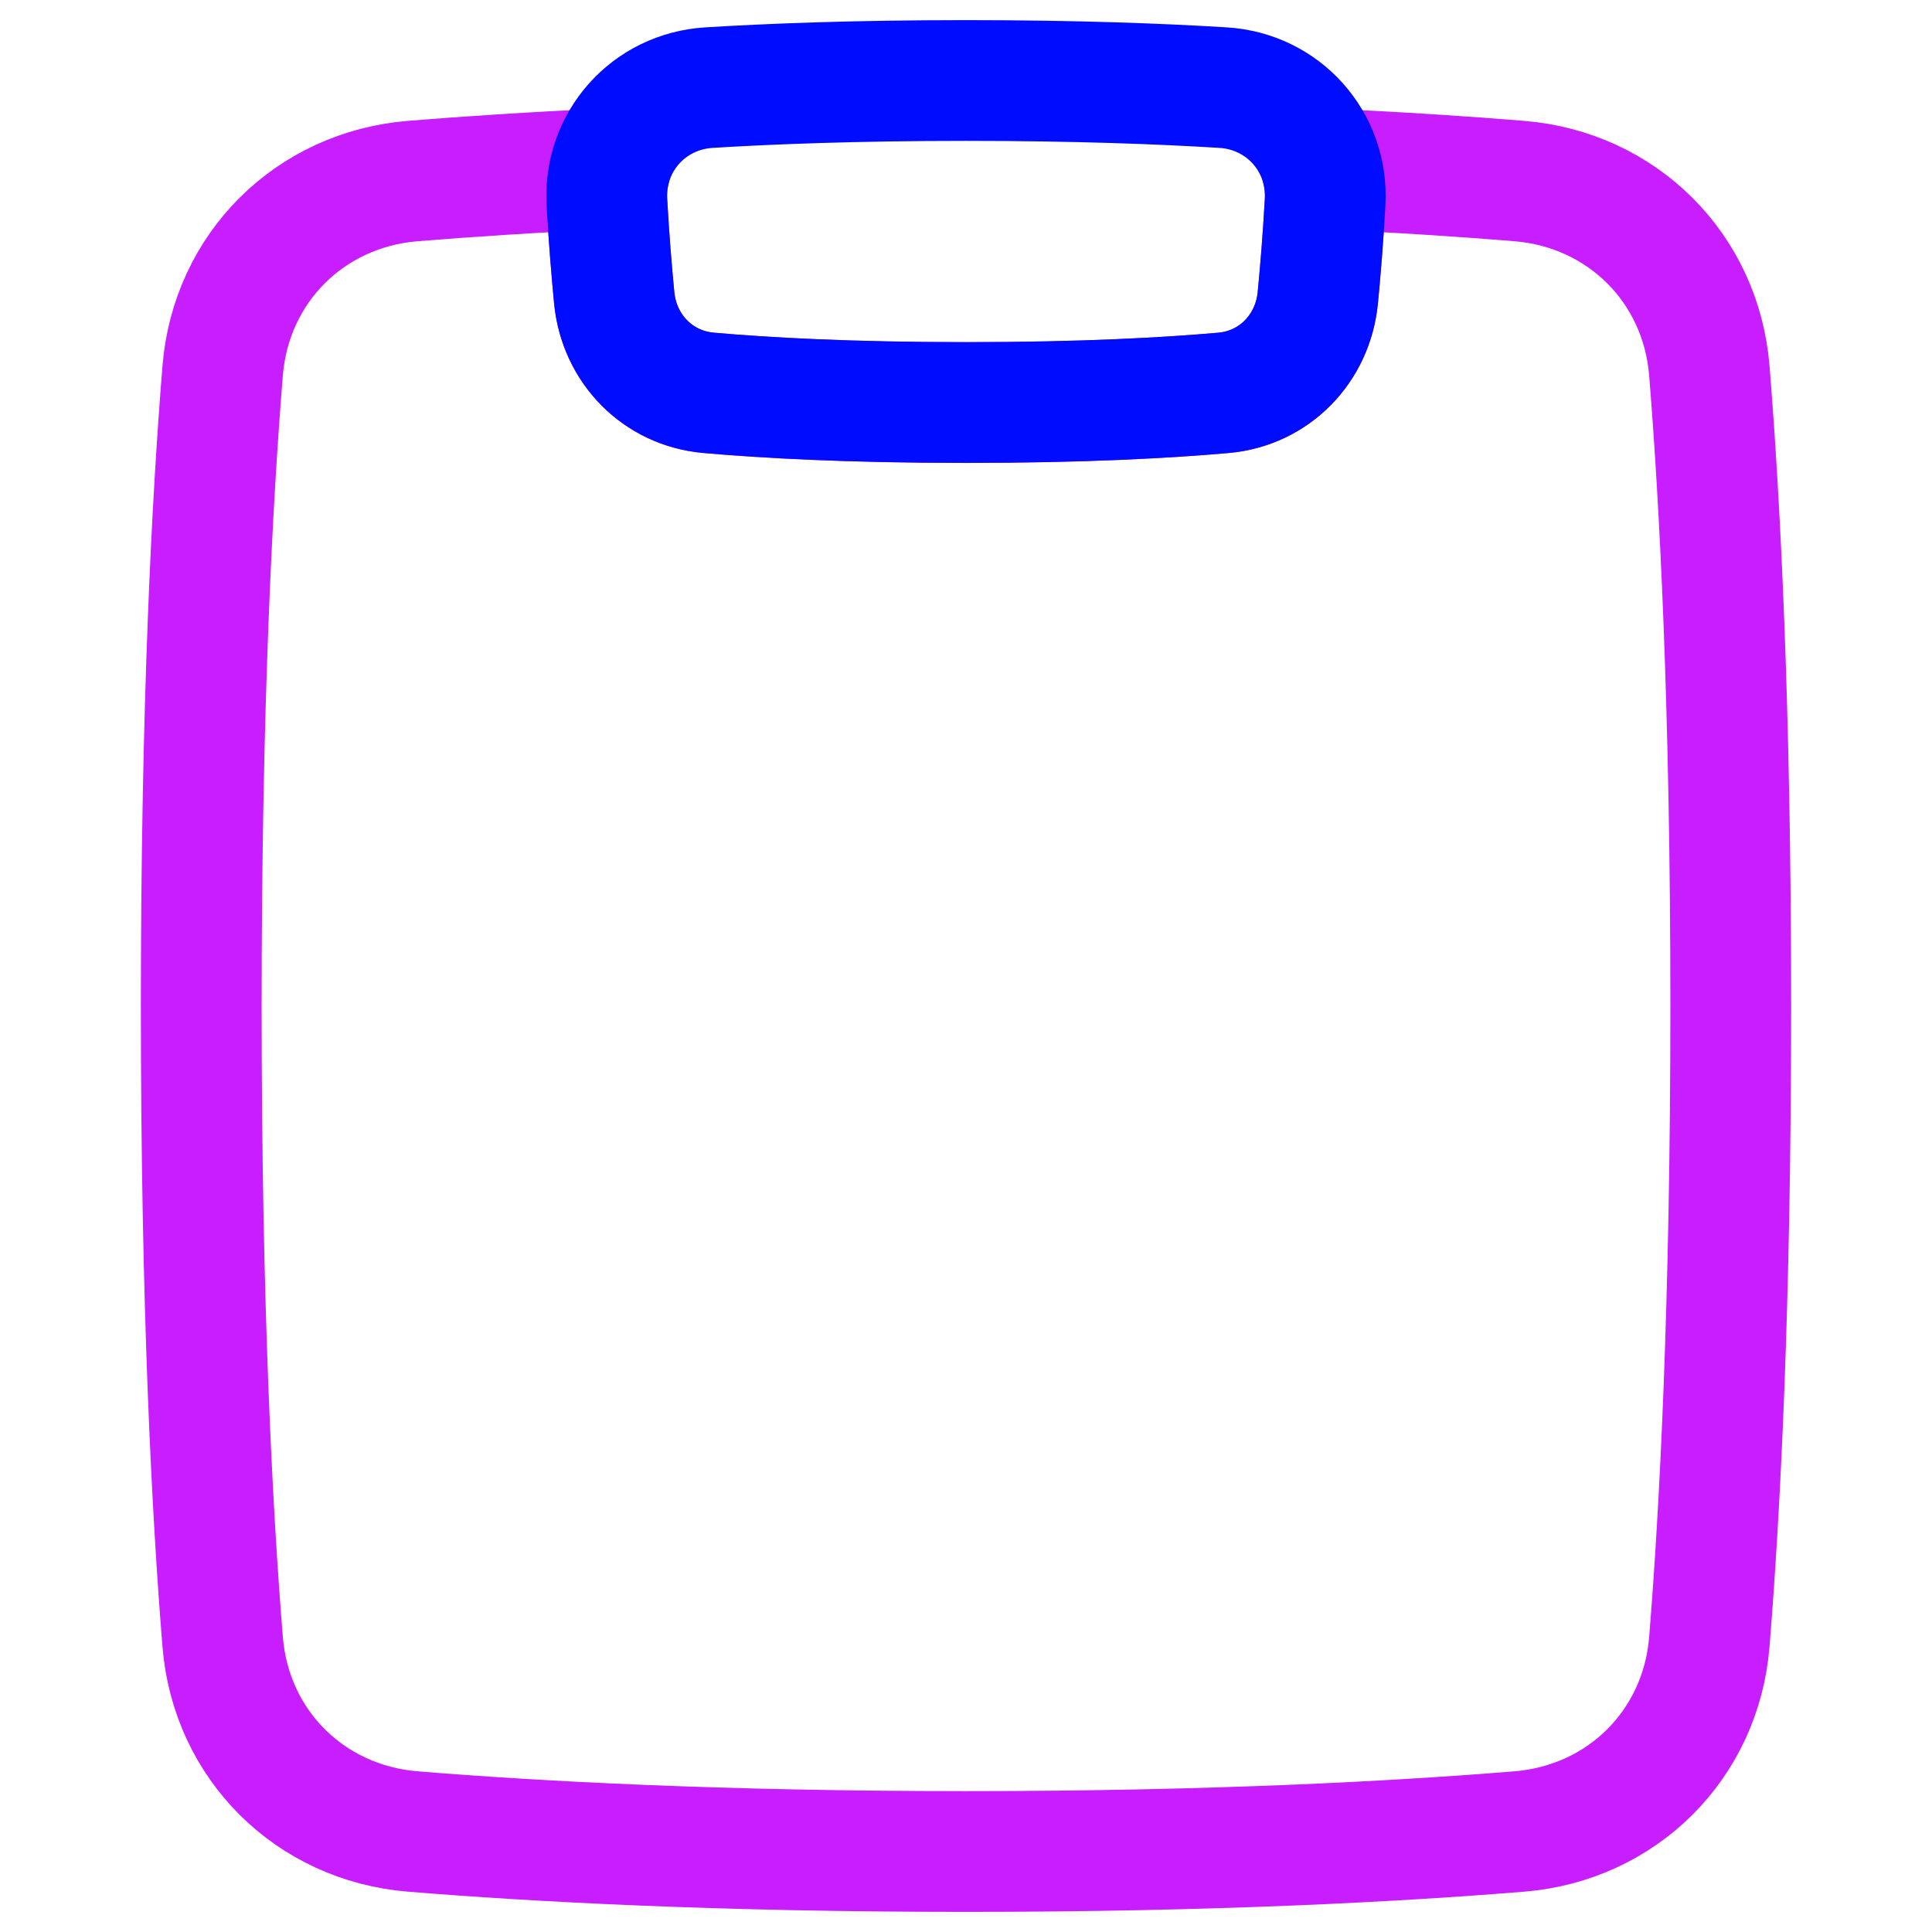 <svg xmlns="http://www.w3.org/2000/svg" fill="none" viewBox="0 0 48 48" id="Empty-Clipboard--Streamline-Plump-Neon">
  <desc>
    Empty Clipboard Streamline Icon: https://streamlinehq.com
  </desc>
  <g id="empty-clipboard--work-plain-clipboard-task-list-company-office">
    <path id="Subtract" stroke="#c71dff" stroke-linecap="round" stroke-linejoin="round" d="M15.158 4.191c-0.068 0.265 -0.096 0.545 -0.08 0.835 0.049 0.875 0.115 1.684 0.181 2.368 0.121 1.266 1.078 2.255 2.345 2.367 1.377 0.122 3.47 0.241 6.396 0.241 2.926 0 5.019 -0.119 6.396 -0.241 1.267 -0.112 2.224 -1.101 2.345 -2.367 0.066 -0.683 0.132 -1.493 0.181 -2.368 0.016 -0.29 -0.012 -0.57 -0.08 -0.835 1.944 0.089 3.578 0.198 4.903 0.307 2.554 0.209 4.515 2.156 4.723 4.711C42.728 12.409 43 17.538 43 25.001s-0.272 12.592 -0.532 15.792c-0.208 2.555 -2.168 4.502 -4.723 4.71 -2.998 0.245 -7.58 0.497 -13.745 0.497s-10.748 -0.252 -13.745 -0.497c-2.554 -0.209 -4.515 -2.156 -4.723 -4.71C5.272 37.593 5 32.464 5 25.001c0 -7.463 0.272 -12.592 0.532 -15.792 0.208 -2.555 2.168 -4.502 4.723 -4.711 1.325 -0.108 2.959 -0.218 4.903 -0.307Z" stroke-width="3"></path>
    <path id="Rectangle 72" stroke="#000cfe" stroke-linecap="round" stroke-linejoin="round" d="M15.078 5.025c-0.084 -1.501 1.036 -2.756 2.537 -2.848C19.106 2.085 21.234 2 24 2c2.766 0 4.894 0.085 6.385 0.177 1.501 0.092 2.621 1.347 2.537 2.848 -0.049 0.875 -0.115 1.684 -0.181 2.368 -0.121 1.266 -1.078 2.255 -2.345 2.367C29.019 9.881 26.925 10 24 10c-2.925 0 -5.019 -0.119 -6.396 -0.241 -1.267 -0.112 -2.224 -1.101 -2.345 -2.367 -0.065 -0.683 -0.132 -1.493 -0.181 -2.368Z" stroke-width="3"></path>
  </g>
</svg>